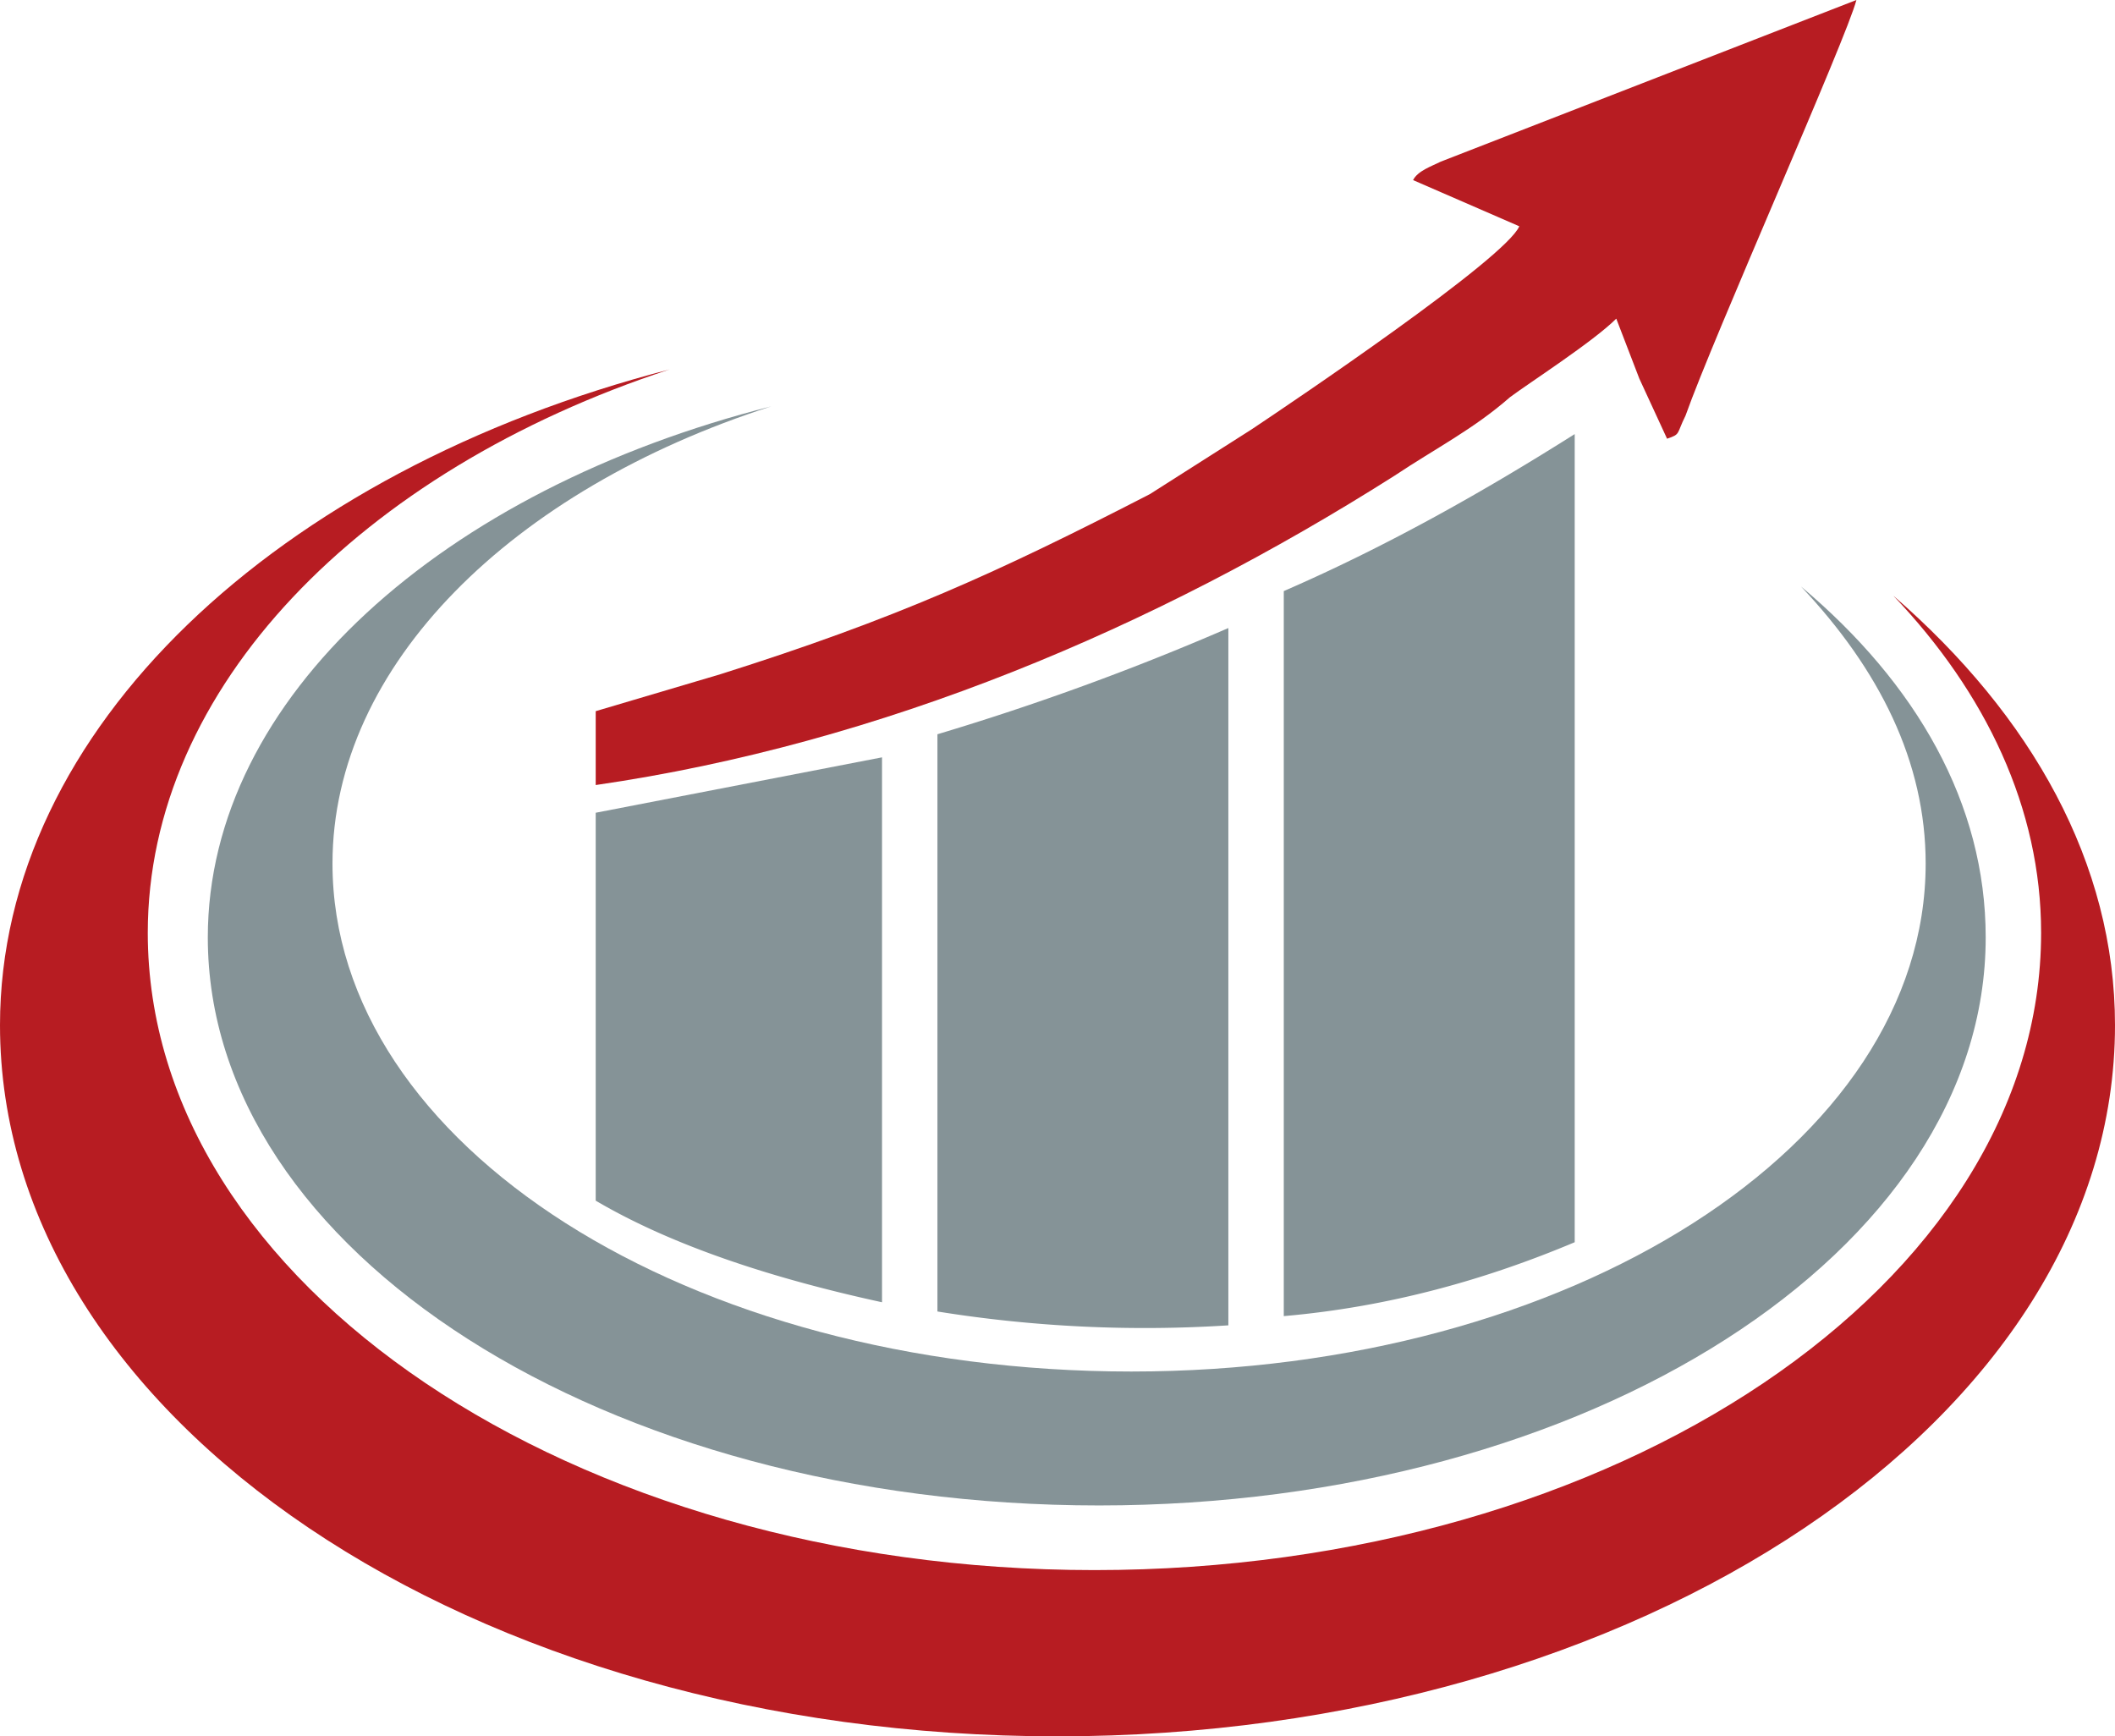 <svg xmlns="http://www.w3.org/2000/svg" width="458" height="376" version="1"><path fill="#859397" fill-rule="evenodd" d="M191 164l-62 12v84c17 10 39 17 62 22zM266 136a566 566 0 0 1-63 23v125a283 283 0 0 0 63 3zM341 94c-19 12-40 24-63 34v157c23-2 44-8 63-16z"/><path fill="#b71c22" fill-rule="evenodd" d="M145 80C60 102 0 158 0 222c0 85 102 154 229 154 126 0 229-69 229-154 0-35-18-67-48-93 20 21 32 46 32 73 0 76-92 138-205 138S32 278 32 202c0-53 46-100 113-122"/><path fill="#859397" fill-rule="evenodd" d="M167 88C96 106 45 151 45 203c0 68 86 123 193 123 106 0 192-55 192-123 0-29-15-55-40-76 17 18 27 38 27 60 0 61-77 110-172 110-96 0-173-49-173-110 0-43 39-81 95-99"/><path fill="#b71c22" fill-rule="evenodd" d="M129 170c62-9 121-34 173-67 9-6 17-10 25-17 4-3 18-12 23-17l5 13 6 13c3-1 2-1 4-5 6-17 35-82 37-90l-90 35c-2 1-5 2-6 4l23 10c-3 7-49 38-58 44l-22 14c-33 17-55 27-93 39l-27 8z"/></svg>